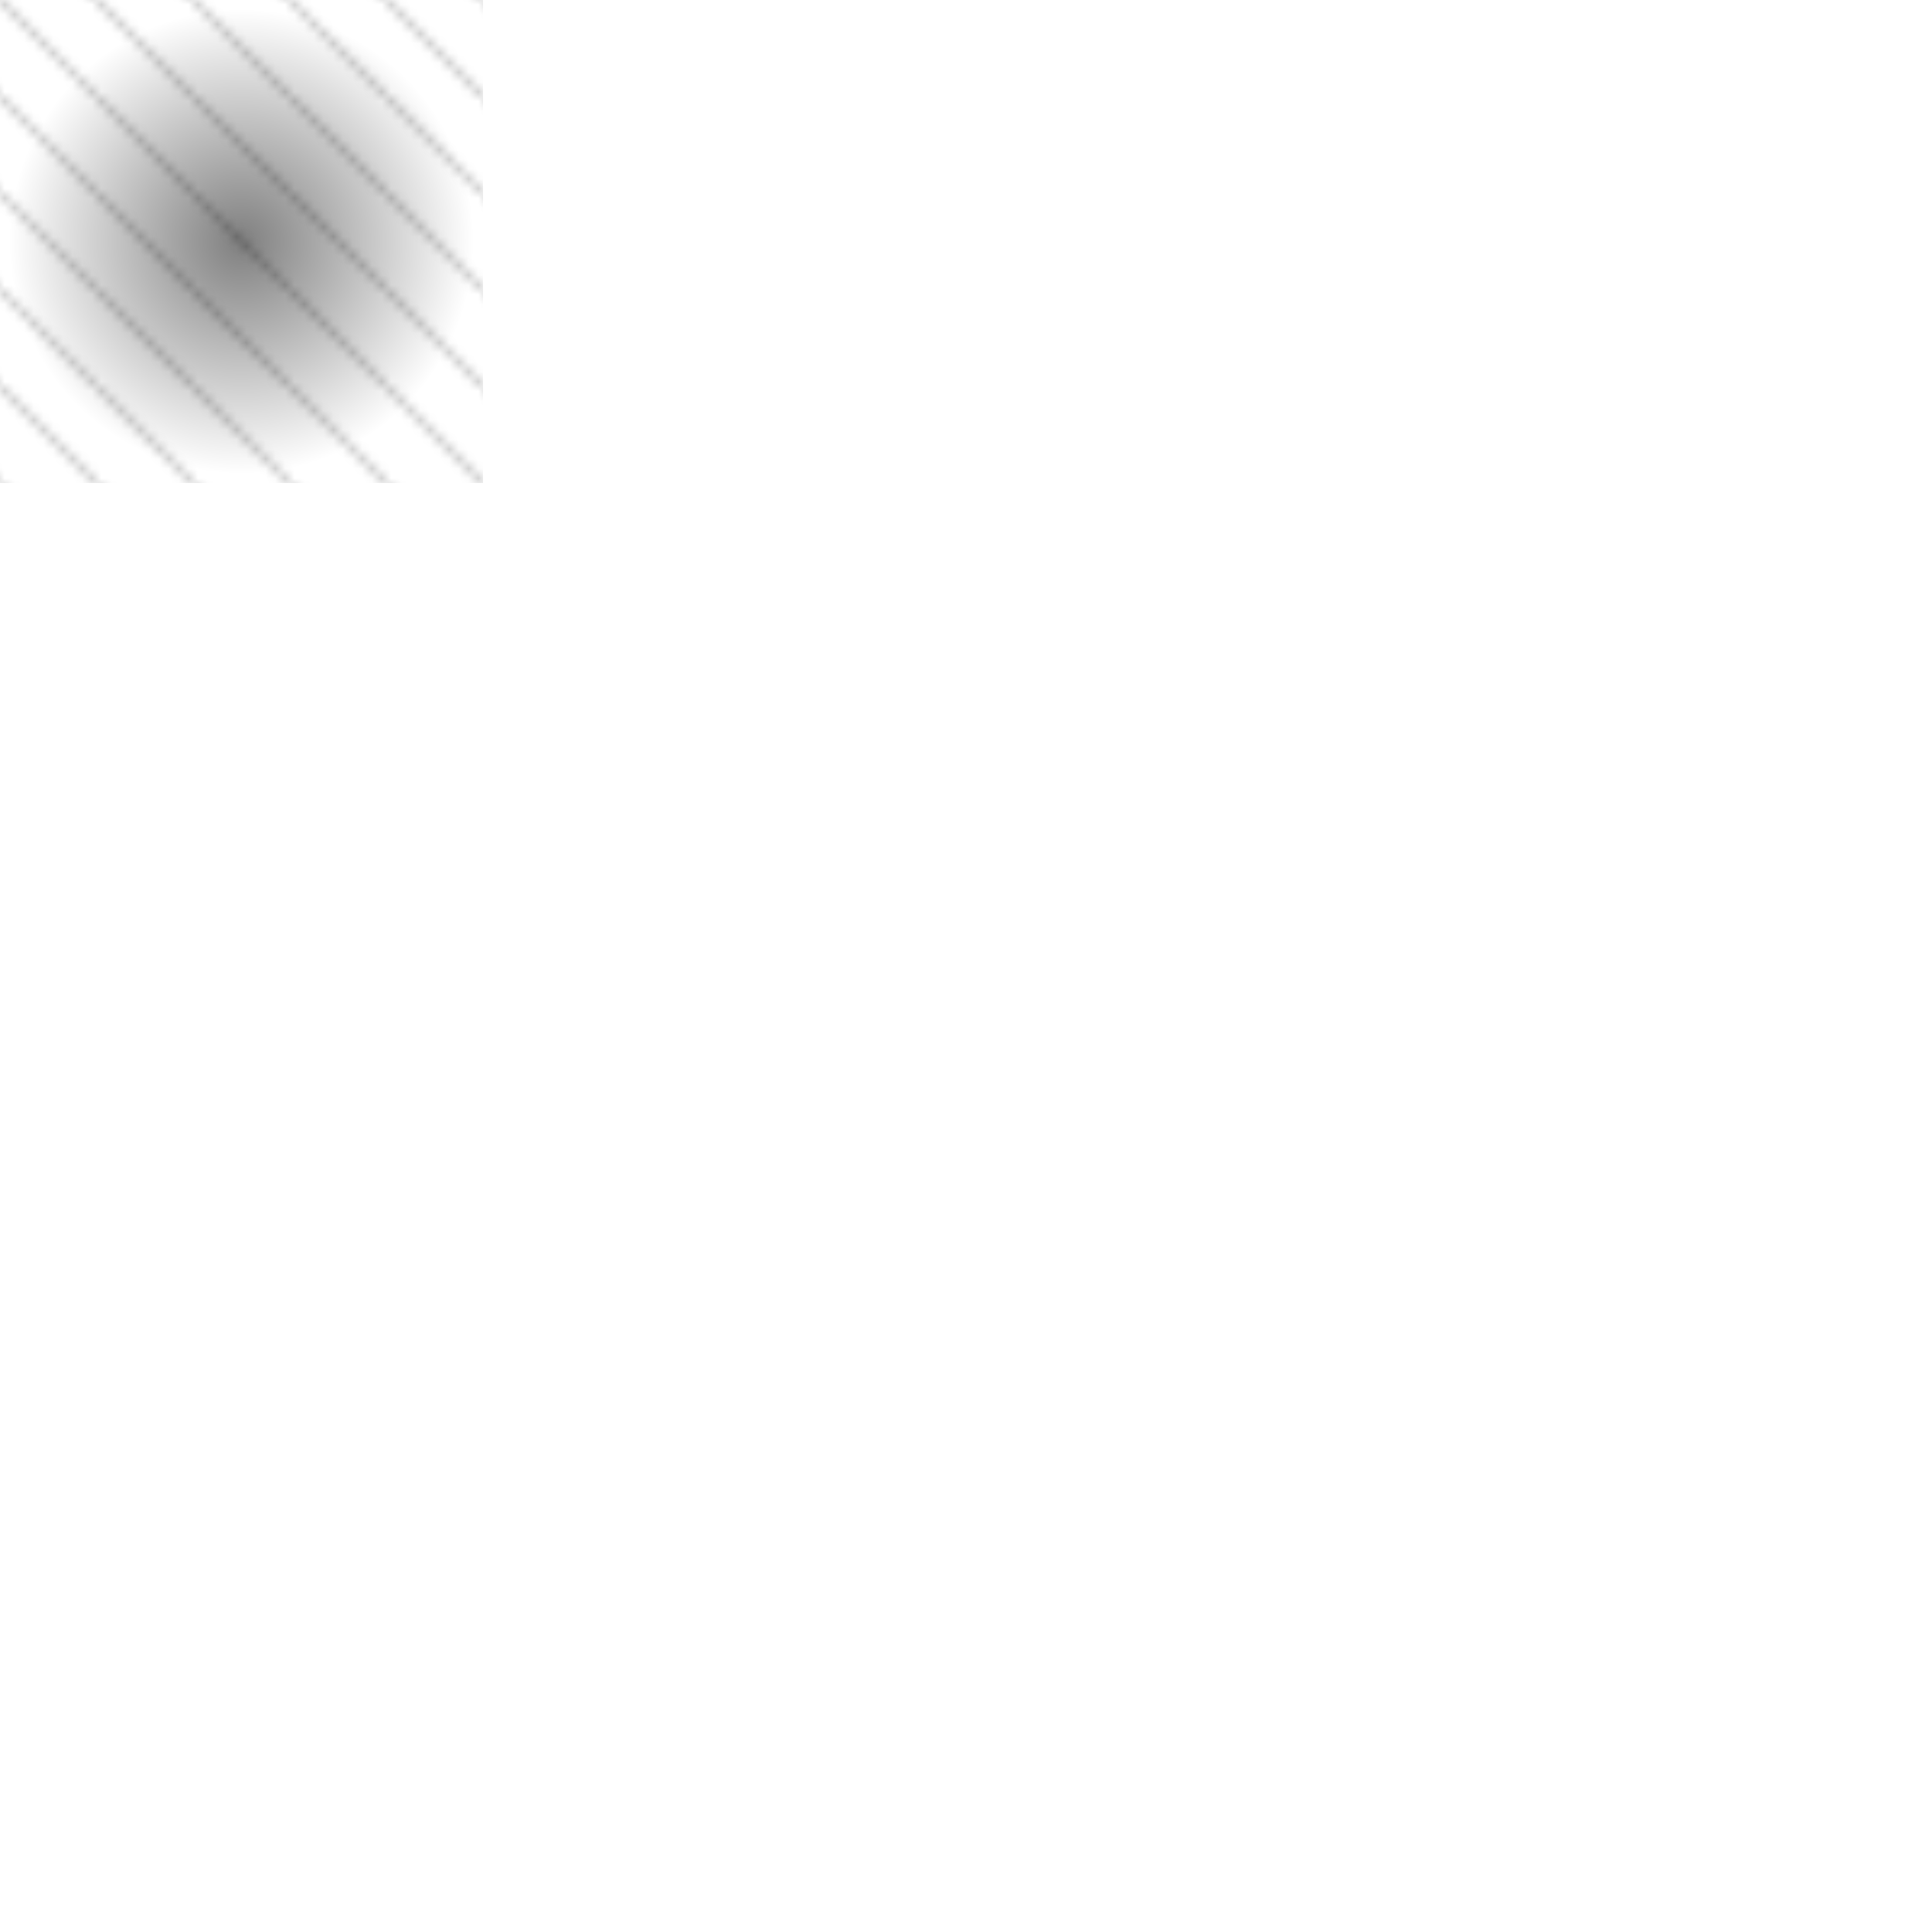 <?xml version="1.0" encoding="UTF-8"?>
<svg width="200" height="200" viewBox="0 0 200 200" fill="none" xmlns="http://www.w3.org/2000/svg">
  <!-- AI Analysis Icon -->
  <symbol id="ai-analysis" viewBox="0 0 50 50">
    <circle cx="25" cy="25" r="20" stroke="currentColor" stroke-width="2" fill="none"/>
    <path d="M15 25 L22 32 L35 18" stroke="currentColor" stroke-width="2" fill="none"/>
    <path d="M25 5 L25 10 M5 25 L10 25 M25 40 L25 45 M40 25 L45 25"
          stroke="currentColor" stroke-width="2" stroke-linecap="round"/>
    <!-- Circuit Pattern -->
    <path d="M15 15 L20 20 M35 15 L30 20 M15 35 L20 30 M35 35 L30 30"
          stroke="currentColor" stroke-width="1" stroke-opacity="0.5"/>
  </symbol>

  <!-- Risk Management Icon -->
  <symbol id="risk-management" viewBox="0 0 50 50">
    <path d="M10 40 L20 20 L30 30 L40 10" stroke="currentColor" stroke-width="2" fill="none"/>
    <circle cx="20" cy="20" r="3" fill="currentColor"/>
    <circle cx="30" cy="30" r="3" fill="currentColor"/>
    <!-- Shield Shape -->
    <path d="M25 5 L45 15 L45 25 C45 35 35 45 25 45 C15 45 5 35 5 25 L5 15 L25 5Z"
          stroke="currentColor" stroke-width="2" fill="none" stroke-opacity="0.5"/>
  </symbol>

  <!-- Monitoring Icon -->
  <symbol id="monitoring" viewBox="0 0 50 50">
    <rect x="5" y="10" width="40" height="30" rx="2" stroke="currentColor" stroke-width="2" fill="none"/>
    <path d="M5 15 L45 15" stroke="currentColor" stroke-width="2"/>
    <!-- Pulse Line -->
    <path d="M10 25 L20 25 L25 15 L30 35 L35 25 L40 25"
          stroke="currentColor" stroke-width="2" fill="none"/>
    <!-- Action Lines -->
    <path d="M2 25 L5 25 M45 25 L48 25" stroke="currentColor" stroke-width="1" stroke-opacity="0.5"/>
  </symbol>

  <!-- Shared Effects -->
  <defs>
    <!-- Glow Effect -->
    <filter id="glow">
      <feGaussianBlur stdDeviation="2" result="coloredBlur"/>
      <feMerge>
        <feMergeNode in="coloredBlur"/>
        <feMergeNode in="SourceGraphic"/>
      </feMerge>
    </filter>

    <!-- Speed Lines Pattern -->
    <pattern id="speed-lines" x="0" y="0" width="10" height="10" patternUnits="userSpaceOnUse">
      <line x1="0" y1="0" x2="10" y2="10" stroke="currentColor" stroke-width="0.5" stroke-opacity="0.3"/>
    </pattern>

    <!-- Energy Burst -->
    <radialGradient id="energy-burst">
      <stop offset="0%" stop-color="currentColor" stop-opacity="0.5"/>
      <stop offset="100%" stop-color="currentColor" stop-opacity="0"/>
    </radialGradient>
  </defs>

  <!-- Action Effects -->
  <g class="action-effects">
    <circle cx="25" cy="25" r="24" fill="url(#energy-burst)"/>
    <rect width="50" height="50" fill="url(#speed-lines)"/>
  </g>
</svg>